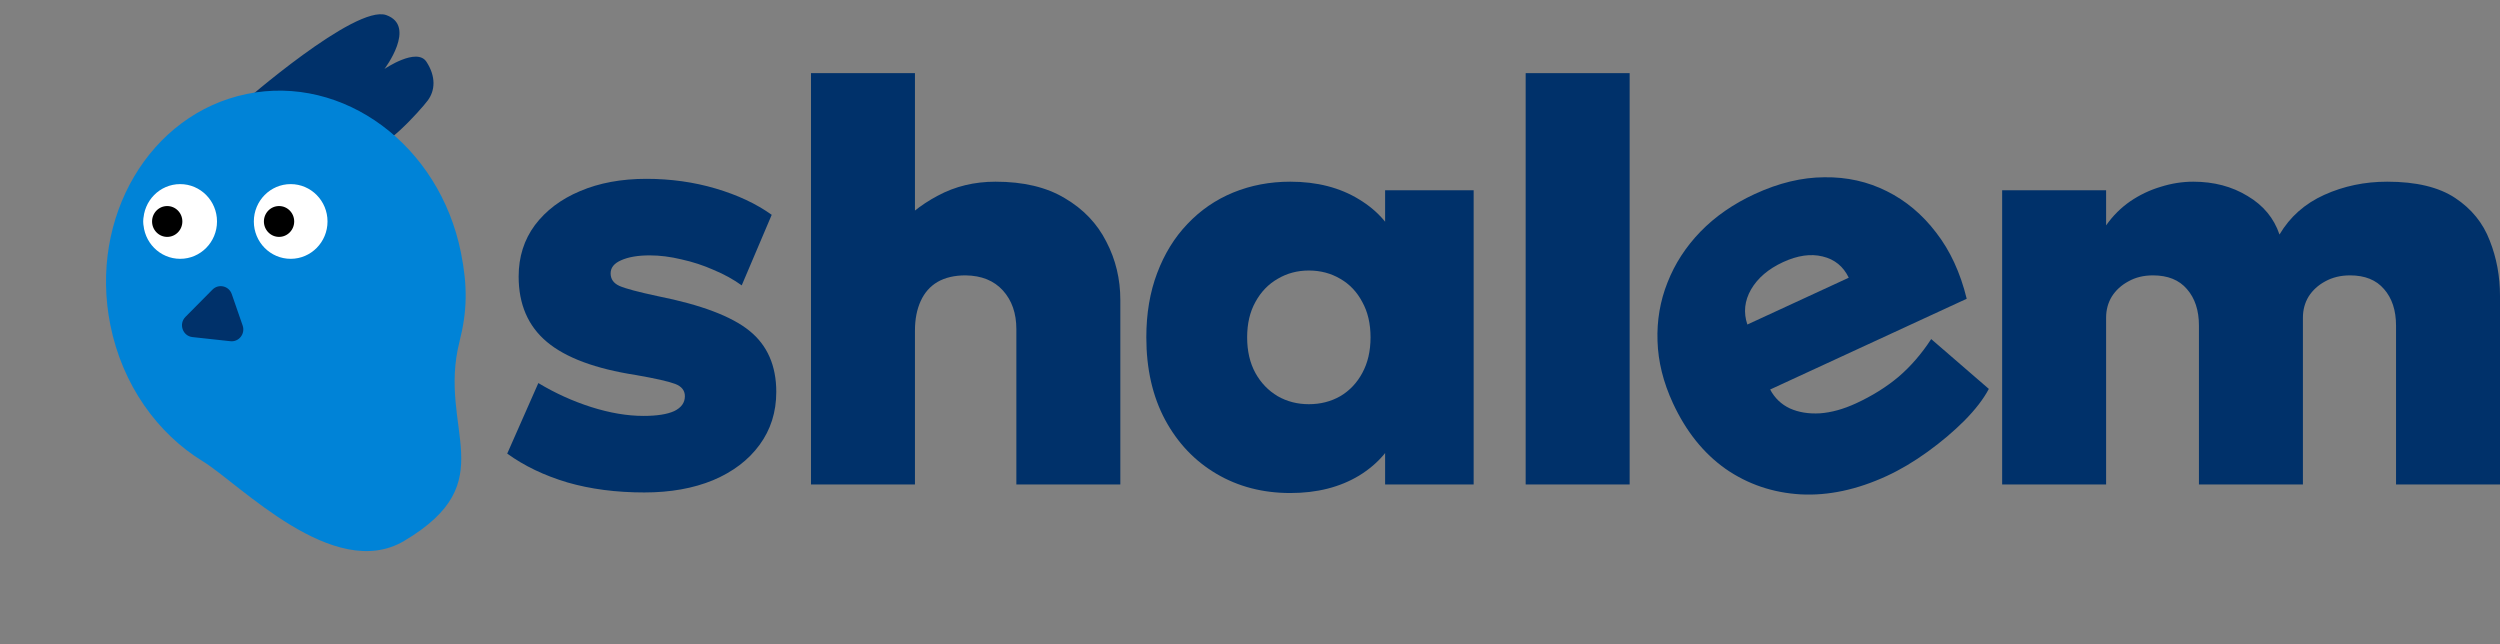 <svg width="295" height="76" viewBox="0 0 295 76" fill="none" xmlns="http://www.w3.org/2000/svg">
<rect x="0" y="0" width="295" height="76" fill="#808080" stroke="none"/>
<path d="M236.253 57.166V22.45H248.521V26.596C249.308 25.472 250.252 24.528 251.353 23.764C252.476 23 253.678 22.427 254.959 22.045C256.24 21.641 257.521 21.439 258.801 21.439C261.228 21.439 263.363 22 265.205 23.124C267.07 24.225 268.329 25.742 268.98 27.674C270.216 25.584 271.98 24.023 274.272 22.989C276.564 21.956 279.035 21.439 281.687 21.439C285.102 21.439 287.776 22.079 289.709 23.36C291.641 24.641 293 26.315 293.787 28.382C294.596 30.427 295 32.606 295 34.921V57.166H282.732V38.426C282.732 36.628 282.26 35.19 281.316 34.112C280.395 33.033 279.058 32.494 277.305 32.494C276.204 32.494 275.227 32.73 274.373 33.202C273.542 33.651 272.89 34.246 272.418 34.988C271.969 35.73 271.744 36.561 271.744 37.482V57.166H259.475V38.426C259.475 36.628 259.004 35.19 258.06 34.112C257.139 33.033 255.802 32.494 254.049 32.494C252.948 32.494 251.982 32.73 251.15 33.202C250.319 33.651 249.667 34.246 249.196 34.988C248.746 35.73 248.521 36.561 248.521 37.482V57.166H236.253Z" fill="#00316A"/>
<path d="M222.645 56.164C219.136 57.784 215.745 58.508 212.473 58.336C209.192 58.143 206.242 57.142 203.624 55.331C201.017 53.49 198.941 50.898 197.396 47.552C196.266 45.104 195.663 42.672 195.587 40.257C195.502 37.821 195.896 35.511 196.768 33.327C197.631 31.121 198.924 29.126 200.649 27.34C202.393 25.544 204.531 24.062 207.06 22.894C209.896 21.585 212.636 20.926 215.28 20.918C217.936 20.88 220.392 21.429 222.649 22.564C224.896 23.68 226.836 25.309 228.469 27.451C230.122 29.583 231.323 32.184 232.072 35.254L208.877 45.963C209.418 46.976 210.194 47.719 211.205 48.192C212.236 48.657 213.427 48.85 214.776 48.771C216.116 48.672 217.531 48.279 219.02 47.591C220.918 46.715 222.589 45.671 224.034 44.459C225.47 43.227 226.752 41.744 227.882 40.01L234.682 45.891C234.062 47.068 233.103 48.315 231.805 49.632C230.519 50.919 229.068 52.146 227.453 53.312C225.839 54.478 224.236 55.429 222.645 56.164ZM206.189 38.294L218.154 32.77C217.512 31.433 216.482 30.597 215.065 30.261C213.668 29.916 212.113 30.139 210.4 30.93C208.666 31.731 207.406 32.808 206.62 34.161C205.854 35.504 205.711 36.882 206.189 38.294Z" fill="#00316A"/>
<path d="M180.029 57.166V8.631H192.298V57.166H180.029Z" fill="#00316A"/>
<path d="M152.253 58.177C149.017 58.177 146.119 57.424 143.557 55.919C140.995 54.413 138.973 52.29 137.49 49.548C136.007 46.785 135.266 43.538 135.266 39.808C135.266 36.999 135.693 34.471 136.546 32.224C137.4 29.955 138.591 28.022 140.119 26.427C141.647 24.809 143.445 23.573 145.512 22.72C147.602 21.866 149.849 21.439 152.253 21.439C155.399 21.439 158.106 22.135 160.376 23.528C162.645 24.899 164.229 26.753 165.128 29.09L163.443 31.719V22.45H173.891V57.166H163.443V47.897L165.128 50.526C164.229 52.863 162.645 54.728 160.376 56.121C158.106 57.492 155.399 58.177 152.253 58.177ZM154.444 47.695C155.814 47.695 157.05 47.38 158.151 46.751C159.252 46.099 160.117 45.189 160.746 44.021C161.398 42.83 161.724 41.426 161.724 39.808C161.724 38.19 161.398 36.797 160.746 35.628C160.117 34.438 159.252 33.528 158.151 32.898C157.05 32.247 155.814 31.921 154.444 31.921C153.095 31.921 151.871 32.247 150.77 32.898C149.669 33.528 148.792 34.438 148.141 35.628C147.489 36.797 147.163 38.19 147.163 39.808C147.163 41.426 147.489 42.83 148.141 44.021C148.792 45.189 149.669 46.099 150.77 46.751C151.871 47.38 153.095 47.695 154.444 47.695Z" fill="#00316A"/>
<path d="M95.696 57.166V8.631H107.965V30.438L105.37 27.371C106.853 25.596 108.616 24.169 110.661 23.09C112.706 21.989 114.975 21.439 117.47 21.439C120.773 21.439 123.503 22.09 125.66 23.394C127.839 24.675 129.468 26.382 130.547 28.517C131.648 30.629 132.199 32.921 132.199 35.393V57.166H119.93V38.831C119.93 36.965 119.402 35.449 118.346 34.28C117.29 33.112 115.818 32.517 113.931 32.494C112.627 32.494 111.526 32.752 110.627 33.269C109.751 33.786 109.088 34.539 108.639 35.528C108.19 36.516 107.965 37.673 107.965 38.999V57.166H95.696Z" fill="#00316A"/>
<path d="M76.03 58.11C72.704 58.11 69.682 57.716 66.963 56.93C64.244 56.121 61.874 54.986 59.852 53.526L63.525 45.201C65.503 46.392 67.581 47.335 69.761 48.032C71.963 48.728 74.019 49.077 75.929 49.077C77.524 49.077 78.737 48.886 79.569 48.504C80.4 48.099 80.816 47.515 80.816 46.751C80.816 46.077 80.434 45.594 79.67 45.302C78.906 45.01 77.367 44.661 75.052 44.257C70.266 43.516 66.761 42.212 64.537 40.347C62.312 38.482 61.2 35.909 61.2 32.629C61.2 30.314 61.84 28.292 63.121 26.562C64.424 24.832 66.199 23.495 68.446 22.551C70.716 21.585 73.322 21.102 76.266 21.102C79.142 21.102 81.872 21.484 84.456 22.248C87.04 23.012 89.242 24.045 91.062 25.349L87.523 33.674C86.557 32.977 85.456 32.37 84.22 31.854C83.007 31.314 81.737 30.899 80.411 30.607C79.108 30.292 77.861 30.135 76.67 30.135C75.277 30.135 74.154 30.326 73.3 30.708C72.468 31.067 72.053 31.584 72.053 32.258C72.053 32.932 72.401 33.426 73.097 33.741C73.817 34.056 75.333 34.46 77.648 34.954C82.726 35.966 86.321 37.325 88.433 39.033C90.545 40.74 91.601 43.145 91.601 46.245C91.601 48.627 90.939 50.717 89.613 52.515C88.31 54.29 86.49 55.672 84.153 56.66C81.816 57.627 79.108 58.11 76.03 58.11Z" fill="#00316A"/>
<path d="M43.87 17.048C44.856 18.284 49.614 13.014 50.479 11.85C51.344 10.685 51.464 9.041 50.32 7.29C49.177 5.539 45.366 8.139 45.366 8.139C45.366 8.139 49.211 3.073 45.579 1.781C41.948 0.488 28.648 12.131 28.648 12.131C28.648 12.131 42.884 15.811 43.87 17.047V17.048Z" fill="#00316A"/>
<path d="M54.396 29.829C55.184 33.772 55.133 36.718 54.226 40.29C51.578 50.718 59.543 56.803 47.683 63.832C39.376 68.755 28.225 57.058 23.964 54.456C18.586 51.171 14.436 45.426 13.018 38.34C10.479 25.64 17.683 13.439 29.109 11.09C40.535 8.739 51.856 17.129 54.396 29.829Z" fill="#0083D7"/>
<path d="M21.26 30.541C23.66 30.541 25.607 28.568 25.607 26.133C25.607 23.699 23.66 21.725 21.26 21.725C18.859 21.725 16.913 23.699 16.913 26.133C16.913 28.568 18.859 30.541 21.26 30.541Z" fill="white"/>
<path d="M19.731 28.453C20.994 28.453 22.018 27.414 22.018 26.133C22.018 24.852 20.994 23.814 19.731 23.814C18.468 23.814 17.444 24.852 17.444 26.133C17.444 27.414 18.468 28.453 19.731 28.453Z" fill="black" stroke="white" stroke-miterlimit="10"/>
<path d="M34.3 30.541C36.7 30.541 38.647 28.568 38.647 26.133C38.647 23.699 36.7 21.725 34.3 21.725C31.899 21.725 29.953 23.699 29.953 26.133C29.953 28.568 31.899 30.541 34.3 30.541Z" fill="white"/>
<path d="M32.928 28.453C34.191 28.453 35.215 27.414 35.215 26.133C35.215 24.852 34.191 23.814 32.928 23.814C31.665 23.814 30.641 24.852 30.641 26.133C30.641 27.414 31.665 28.453 32.928 28.453Z" fill="black" stroke="white" stroke-miterlimit="10"/>
<path d="M22.709 39.775L27.185 40.263C28.193 40.374 28.968 39.38 28.632 38.41L27.347 34.702C27.01 33.731 25.792 33.449 25.074 34.174L21.883 37.394C21.06 38.223 21.554 39.648 22.707 39.775H22.709Z" fill="#00316A"/>
</svg>
